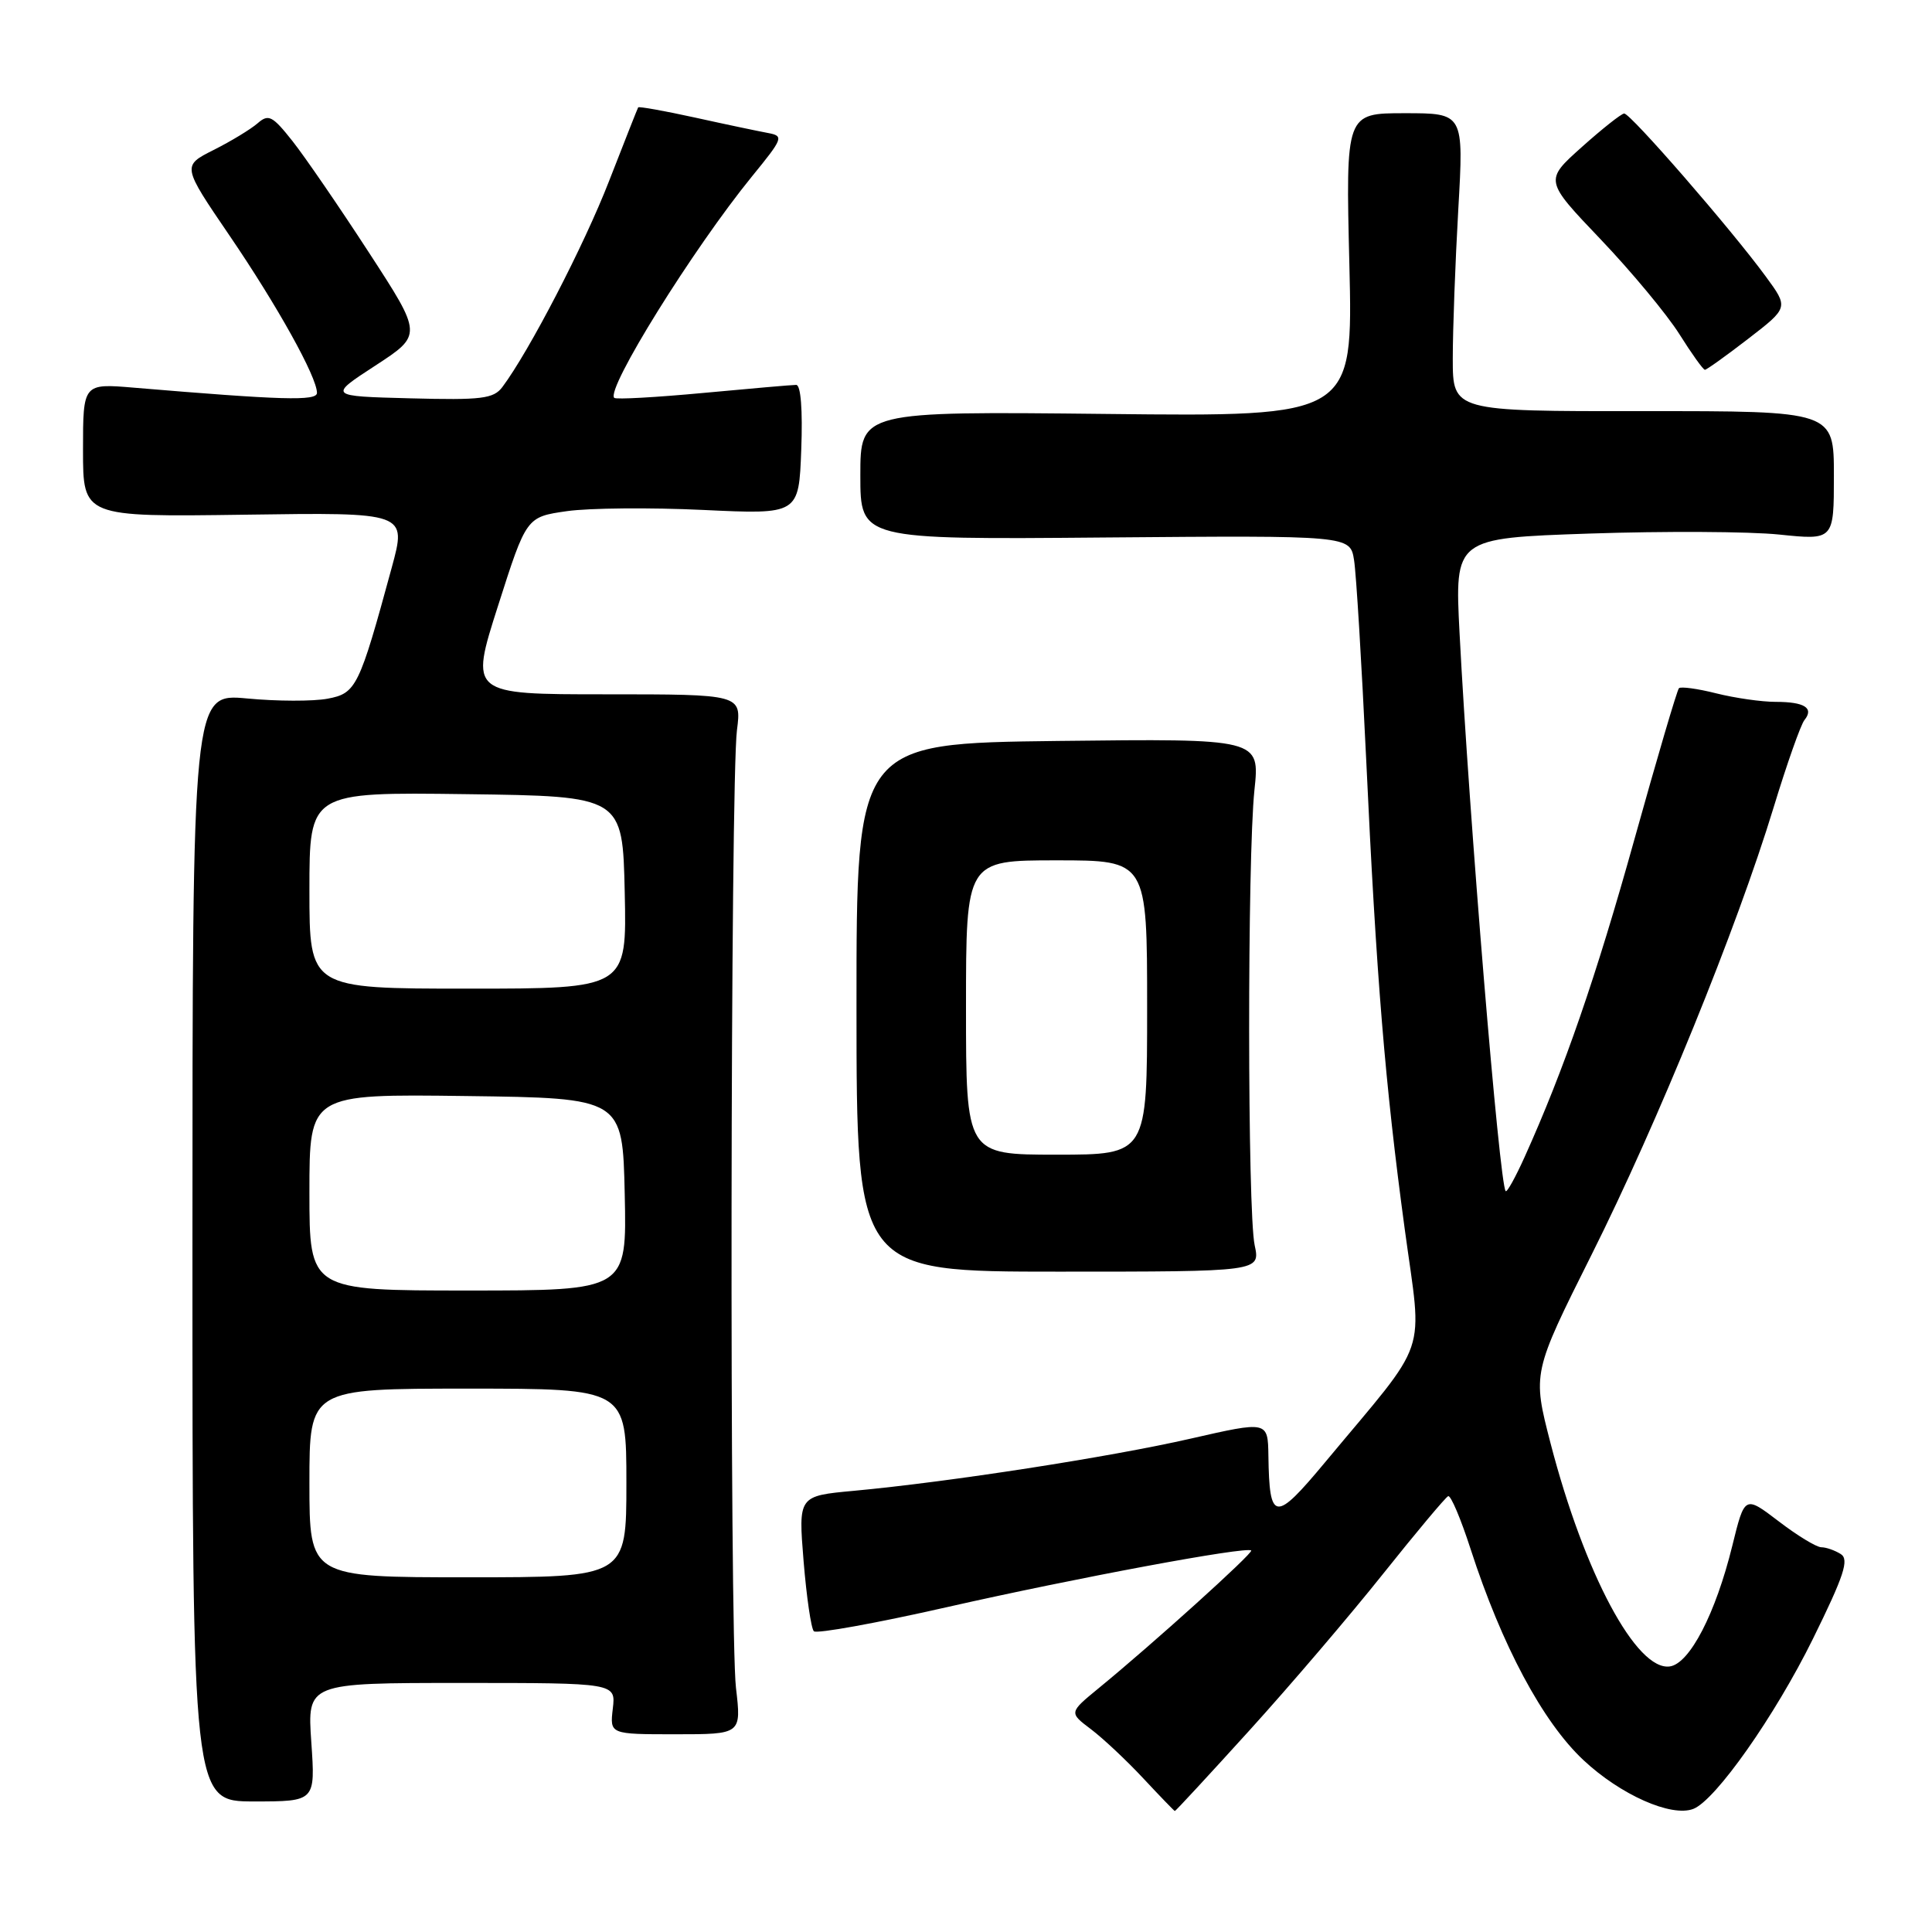 <?xml version="1.0" encoding="UTF-8" standalone="no"?>
<!DOCTYPE svg PUBLIC "-//W3C//DTD SVG 1.1//EN" "http://www.w3.org/Graphics/SVG/1.1/DTD/svg11.dtd" >
<svg xmlns="http://www.w3.org/2000/svg" xmlns:xlink="http://www.w3.org/1999/xlink" version="1.1" viewBox="0 0 256 256">
 <g >
 <path fill="currentColor"
d=" M 165.59 229.25 C 170.95 223.34 178.92 214.00 183.30 208.50 C 187.69 203.00 191.55 198.39 191.89 198.25 C 192.24 198.11 193.57 201.26 194.86 205.25 C 198.99 218.02 204.42 228.18 209.81 233.22 C 214.72 237.82 221.45 240.81 224.37 239.69 C 227.31 238.56 235.18 227.38 240.22 217.16 C 244.36 208.76 245.05 206.64 243.91 205.92 C 243.13 205.43 241.97 205.02 241.33 205.02 C 240.68 205.01 238.13 203.46 235.67 201.57 C 231.18 198.15 231.18 198.15 229.54 204.82 C 227.33 213.80 223.90 220.42 221.27 220.81 C 216.85 221.46 209.94 208.52 205.45 191.22 C 203.05 181.93 203.05 181.93 210.91 166.22 C 219.66 148.74 230.13 123.01 235.01 107.00 C 236.77 101.22 238.61 96.01 239.10 95.41 C 240.39 93.81 239.11 93.00 235.28 93.00 C 233.41 93.00 229.87 92.49 227.40 91.87 C 224.94 91.25 222.72 90.95 222.47 91.19 C 222.22 91.44 219.57 100.45 216.57 111.21 C 211.48 129.48 207.24 141.74 202.01 153.33 C 200.81 155.99 199.69 158.02 199.51 157.83 C 198.69 157.00 194.66 108.20 193.40 83.91 C 192.75 71.31 192.75 71.31 210.62 70.70 C 220.46 70.37 231.76 70.42 235.75 70.83 C 243.00 71.58 243.00 71.58 243.00 63.02 C 243.00 54.46 243.00 54.46 217.75 54.48 C 192.50 54.50 192.50 54.50 192.50 47.50 C 192.50 43.65 192.83 34.76 193.23 27.75 C 193.96 15.00 193.96 15.00 186.13 15.00 C 178.31 15.00 178.31 15.00 178.80 35.10 C 179.28 55.21 179.28 55.21 146.64 54.85 C 114.00 54.50 114.00 54.50 114.00 63.00 C 114.00 71.50 114.00 71.50 146.45 71.22 C 178.90 70.95 178.90 70.95 179.42 74.22 C 179.71 76.03 180.42 87.85 181.02 100.50 C 182.38 129.64 183.53 143.62 186.13 162.83 C 188.48 180.18 189.58 176.94 175.58 193.76 C 168.92 201.76 168.20 201.68 168.07 192.90 C 168.00 188.29 168.00 188.29 157.75 190.63 C 147.06 193.07 125.77 196.37 113.14 197.54 C 105.78 198.22 105.78 198.22 106.48 206.86 C 106.87 211.61 107.48 215.79 107.84 216.15 C 108.20 216.51 116.15 215.07 125.50 212.95 C 142.53 209.09 165.20 204.87 165.79 205.45 C 166.10 205.77 152.70 217.87 145.56 223.71 C 141.64 226.93 141.64 226.93 144.57 229.14 C 146.18 230.36 149.30 233.29 151.50 235.65 C 153.70 238.01 155.58 239.95 155.67 239.97 C 155.77 239.99 160.23 235.16 165.59 229.25 Z  M 41.25 230.85 C 40.71 223.00 40.71 223.00 61.16 223.00 C 81.60 223.00 81.60 223.00 81.20 226.40 C 80.80 229.80 80.80 229.80 89.52 229.80 C 98.24 229.80 98.24 229.80 97.52 223.65 C 96.66 216.33 96.78 103.60 97.65 96.75 C 98.26 92.00 98.26 92.00 80.25 92.00 C 62.24 92.00 62.24 92.00 66.00 80.25 C 69.75 68.50 69.75 68.50 75.12 67.73 C 78.08 67.31 86.20 67.24 93.17 67.57 C 105.85 68.17 105.85 68.17 106.17 59.58 C 106.37 54.31 106.11 51.00 105.50 51.00 C 104.95 51.00 99.39 51.49 93.15 52.07 C 86.91 52.65 81.62 52.95 81.39 52.72 C 80.25 51.59 91.83 32.97 99.63 23.39 C 103.79 18.29 103.89 18.02 101.75 17.62 C 100.51 17.39 96.17 16.48 92.10 15.58 C 88.04 14.69 84.64 14.08 84.56 14.23 C 84.47 14.38 82.74 18.77 80.70 24.00 C 77.39 32.52 70.12 46.54 66.57 51.28 C 65.40 52.84 63.83 53.03 54.36 52.78 C 43.50 52.50 43.50 52.50 49.74 48.44 C 55.98 44.37 55.98 44.37 48.87 33.44 C 44.96 27.42 40.41 20.79 38.76 18.70 C 36.09 15.33 35.58 15.07 34.13 16.34 C 33.23 17.12 30.62 18.71 28.31 19.87 C 24.12 21.98 24.12 21.98 30.43 31.24 C 36.76 40.53 42.00 49.96 42.00 52.06 C 42.00 53.16 37.37 53.02 17.75 51.37 C 11.00 50.80 11.00 50.80 11.00 59.65 C 11.00 68.50 11.00 68.50 32.45 68.20 C 53.90 67.89 53.90 67.89 51.91 75.20 C 47.59 91.07 47.20 91.87 43.41 92.58 C 41.51 92.94 36.70 92.93 32.73 92.55 C 25.50 91.88 25.50 91.88 25.50 165.29 C 25.50 238.70 25.50 238.70 33.65 238.70 C 41.79 238.70 41.79 238.70 41.25 230.85 Z  M 166.25 165.00 C 165.29 160.53 165.27 113.69 166.22 104.68 C 166.94 97.87 166.94 97.87 140.21 98.18 C 113.48 98.50 113.48 98.50 113.49 133.50 C 113.50 168.50 113.50 168.50 140.25 168.50 C 167.00 168.50 167.00 168.50 166.25 165.00 Z  M 231.66 44.88 C 237.00 40.76 237.00 40.76 233.97 36.63 C 229.38 30.36 216.02 14.99 215.21 15.04 C 214.82 15.07 212.28 17.08 209.58 19.50 C 204.65 23.91 204.65 23.91 212.09 31.71 C 216.17 35.99 220.86 41.64 222.51 44.25 C 224.15 46.86 225.68 49.00 225.91 49.00 C 226.13 49.00 228.72 47.15 231.66 44.88 Z  M 41.00 196.50 C 41.00 184.00 41.00 184.00 62.00 184.00 C 83.00 184.00 83.00 184.00 83.00 196.50 C 83.00 209.00 83.00 209.00 62.00 209.00 C 41.00 209.00 41.00 209.00 41.00 196.50 Z  M 41.00 157.98 C 41.00 144.96 41.00 144.96 61.75 145.23 C 82.50 145.50 82.50 145.50 82.78 158.25 C 83.06 171.00 83.06 171.00 62.03 171.00 C 41.00 171.00 41.00 171.00 41.00 157.98 Z  M 41.00 117.98 C 41.00 104.96 41.00 104.96 61.75 105.23 C 82.50 105.50 82.50 105.50 82.78 118.25 C 83.06 131.00 83.06 131.00 62.03 131.00 C 41.00 131.00 41.00 131.00 41.00 117.98 Z  M 128.00 133.50 C 128.00 114.00 128.00 114.00 140.00 114.00 C 152.00 114.00 152.00 114.00 152.00 133.50 C 152.00 153.00 152.00 153.00 140.00 153.00 C 128.00 153.00 128.00 153.00 128.00 133.50 Z "/>
</g>
</svg>